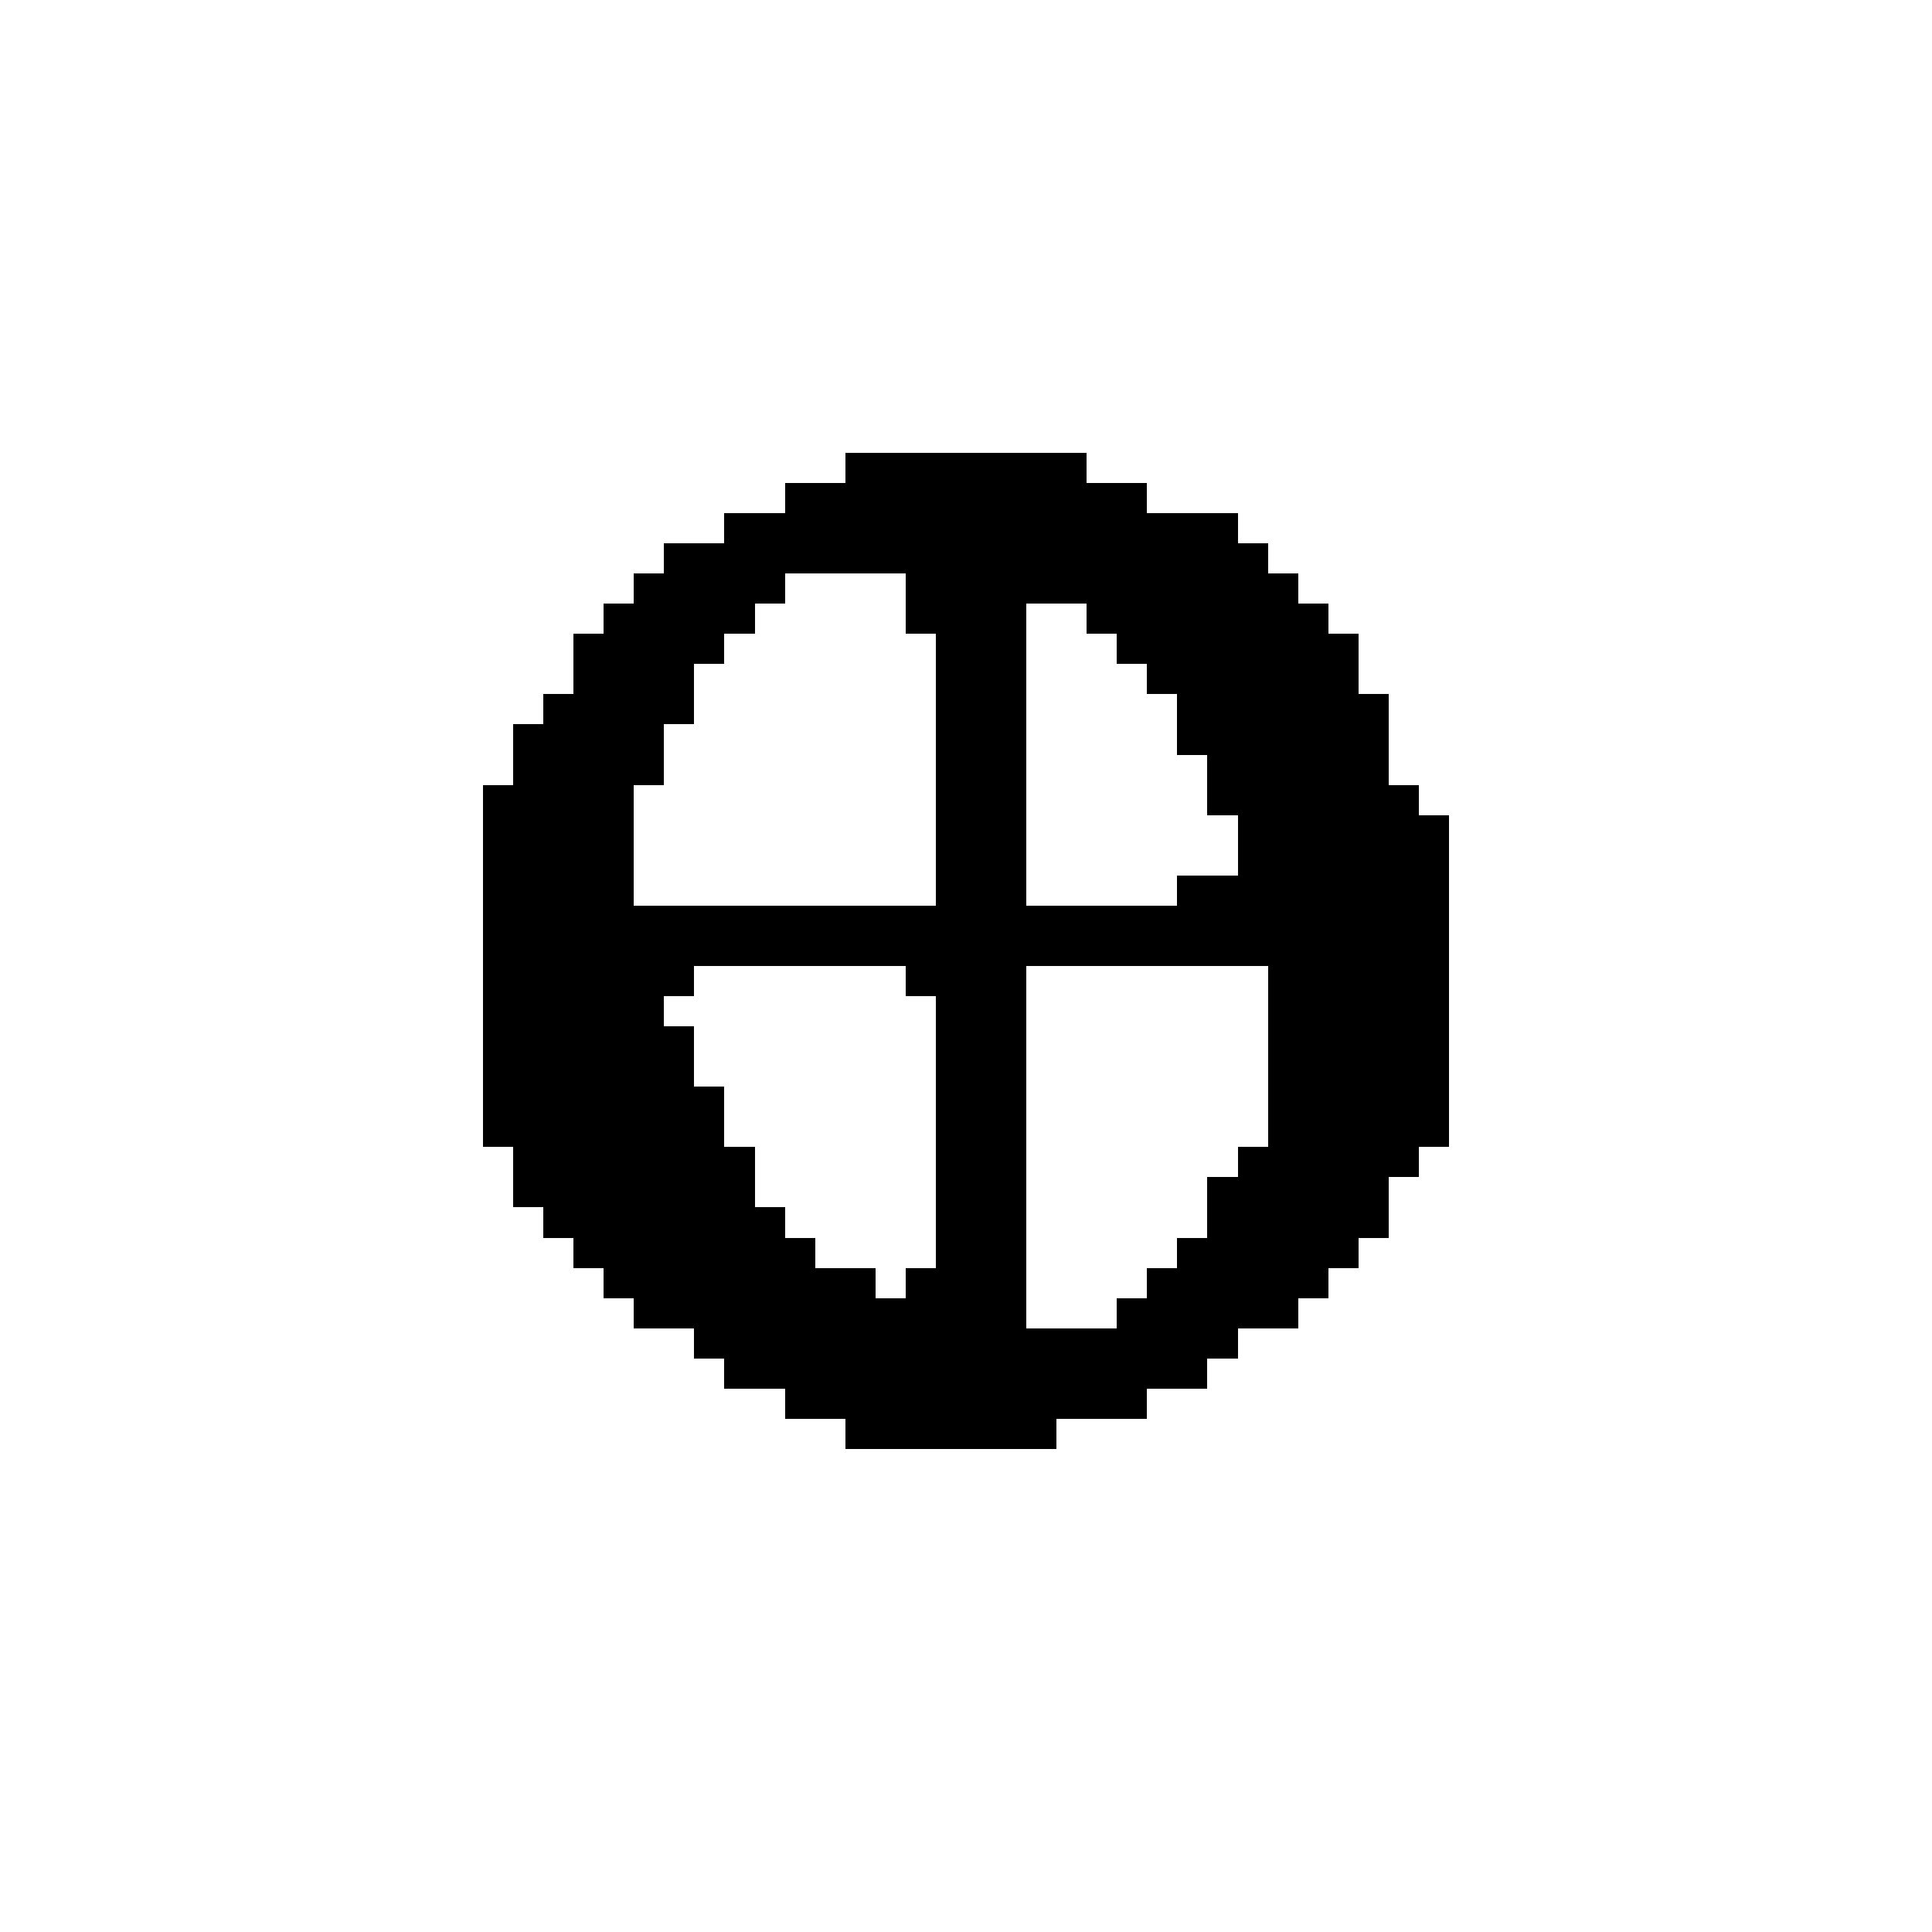 <?xml version="1.0" encoding="UTF-8" standalone="no"?>
<svg
   version="1.1"
   width="64"
   height="64"
   shape-rendering="crispEdges"
   id="svg1100"
   sodipodi:docname="aes_viride-verdigris.svg"
   inkscape:version="1.1.2 (b8e25be833, 2022-02-05)"
   xmlns:inkscape="http://www.inkscape.org/namespaces/inkscape"
   xmlns:sodipodi="http://sodipodi.sourceforge.net/DTD/sodipodi-0.dtd"
   xmlns="http://www.w3.org/2000/svg"
   xmlns:svg="http://www.w3.org/2000/svg">
  <defs
     id="defs1104" />
  <sodipodi:namedview
     id="namedview1102"
     pagecolor="#505050"
     bordercolor="#eeeeee"
     borderopacity="1"
     inkscape:pageshadow="0"
     inkscape:pageopacity="0"
     inkscape:pagecheckerboard="0"
     showgrid="false"
     inkscape:zoom="12.984375"
     inkscape:cx="32"
     inkscape:cy="32.038508"
     inkscape:window-width="1920"
     inkscape:window-height="1017"
     inkscape:window-x="-8"
     inkscape:window-y="-8"
     inkscape:window-maximized="1"
     inkscape:current-layer="svg1100" />
  <path
     id="rect2"
     d="M 28 15 L 28 16 L 27 16 L 26 16 L 26 17 L 25 17 L 24 17 L 24 18 L 23 18 L 22 18 L 22 19 L 21 19 L 21 20 L 20 20 L 20 21 L 19 21 L 19 22 L 19 23 L 18 23 L 18 24 L 17 24 L 17 25 L 17 26 L 16 26 L 16 27 L 16 28 L 16 29 L 16 30 L 16 31 L 16 32 L 16 33 L 16 34 L 16 35 L 16 36 L 16 37 L 16 38 L 17 38 L 17 39 L 17 40 L 18 40 L 18 41 L 19 41 L 19 42 L 20 42 L 20 43 L 21 43 L 21 44 L 22 44 L 23 44 L 23 45 L 24 45 L 24 46 L 25 46 L 26 46 L 26 47 L 27 47 L 28 47 L 28 48 L 29 48 L 30 48 L 31 48 L 32 48 L 33 48 L 34 48 L 35 48 L 35 47 L 36 47 L 37 47 L 38 47 L 38 46 L 39 46 L 40 46 L 40 45 L 41 45 L 41 44 L 42 44 L 43 44 L 43 43 L 44 43 L 44 42 L 45 42 L 45 41 L 46 41 L 46 40 L 46 39 L 47 39 L 47 38 L 48 38 L 48 37 L 48 36 L 48 35 L 48 34 L 48 33 L 48 32 L 48 31 L 48 30 L 48 29 L 48 28 L 48 27 L 47 27 L 47 26 L 46 26 L 46 25 L 46 24 L 46 23 L 45 23 L 45 22 L 45 21 L 44 21 L 44 20 L 43 20 L 43 19 L 42 19 L 42 18 L 41 18 L 41 17 L 40 17 L 39 17 L 38 17 L 38 16 L 37 16 L 36 16 L 36 15 L 35 15 L 34 15 L 33 15 L 32 15 L 31 15 L 30 15 L 29 15 L 28 15 z M 26 19 L 27 19 L 28 19 L 29 19 L 30 19 L 30 20 L 30 21 L 31 21 L 31 22 L 31 23 L 31 24 L 31 25 L 31 26 L 31 27 L 31 28 L 31 29 L 31 30 L 30 30 L 29 30 L 28 30 L 27 30 L 26 30 L 25 30 L 24 30 L 23 30 L 22 30 L 21 30 L 21 29 L 21 28 L 21 27 L 21 26 L 22 26 L 22 25 L 22 24 L 23 24 L 23 23 L 23 22 L 24 22 L 24 21 L 25 21 L 25 20 L 26 20 L 26 19 z M 34 20 L 35 20 L 36 20 L 36 21 L 37 21 L 37 22 L 38 22 L 38 23 L 39 23 L 39 24 L 39 25 L 40 25 L 40 26 L 40 27 L 41 27 L 41 28 L 41 29 L 40 29 L 39 29 L 39 30 L 38 30 L 37 30 L 36 30 L 35 30 L 34 30 L 34 29 L 34 28 L 34 27 L 34 26 L 34 25 L 34 24 L 34 23 L 34 22 L 34 21 L 34 20 z M 23 32 L 24 32 L 25 32 L 26 32 L 27 32 L 28 32 L 29 32 L 30 32 L 30 33 L 31 33 L 31 34 L 31 35 L 31 36 L 31 37 L 31 38 L 31 39 L 31 40 L 31 41 L 31 42 L 30 42 L 30 43 L 29 43 L 29 42 L 28 42 L 27 42 L 27 41 L 26 41 L 26 40 L 25 40 L 25 39 L 25 38 L 24 38 L 24 37 L 24 36 L 23 36 L 23 35 L 23 34 L 22 34 L 22 33 L 23 33 L 23 32 z M 34 32 L 35 32 L 36 32 L 37 32 L 38 32 L 39 32 L 40 32 L 41 32 L 42 32 L 42 33 L 42 34 L 42 35 L 42 36 L 42 37 L 42 38 L 41 38 L 41 39 L 40 39 L 40 40 L 40 41 L 39 41 L 39 42 L 38 42 L 38 43 L 37 43 L 37 44 L 36 44 L 35 44 L 34 44 L 34 43 L 34 42 L 34 41 L 34 40 L 34 39 L 34 38 L 34 37 L 34 36 L 34 35 L 34 34 L 34 33 L 34 32 z " />
</svg>
